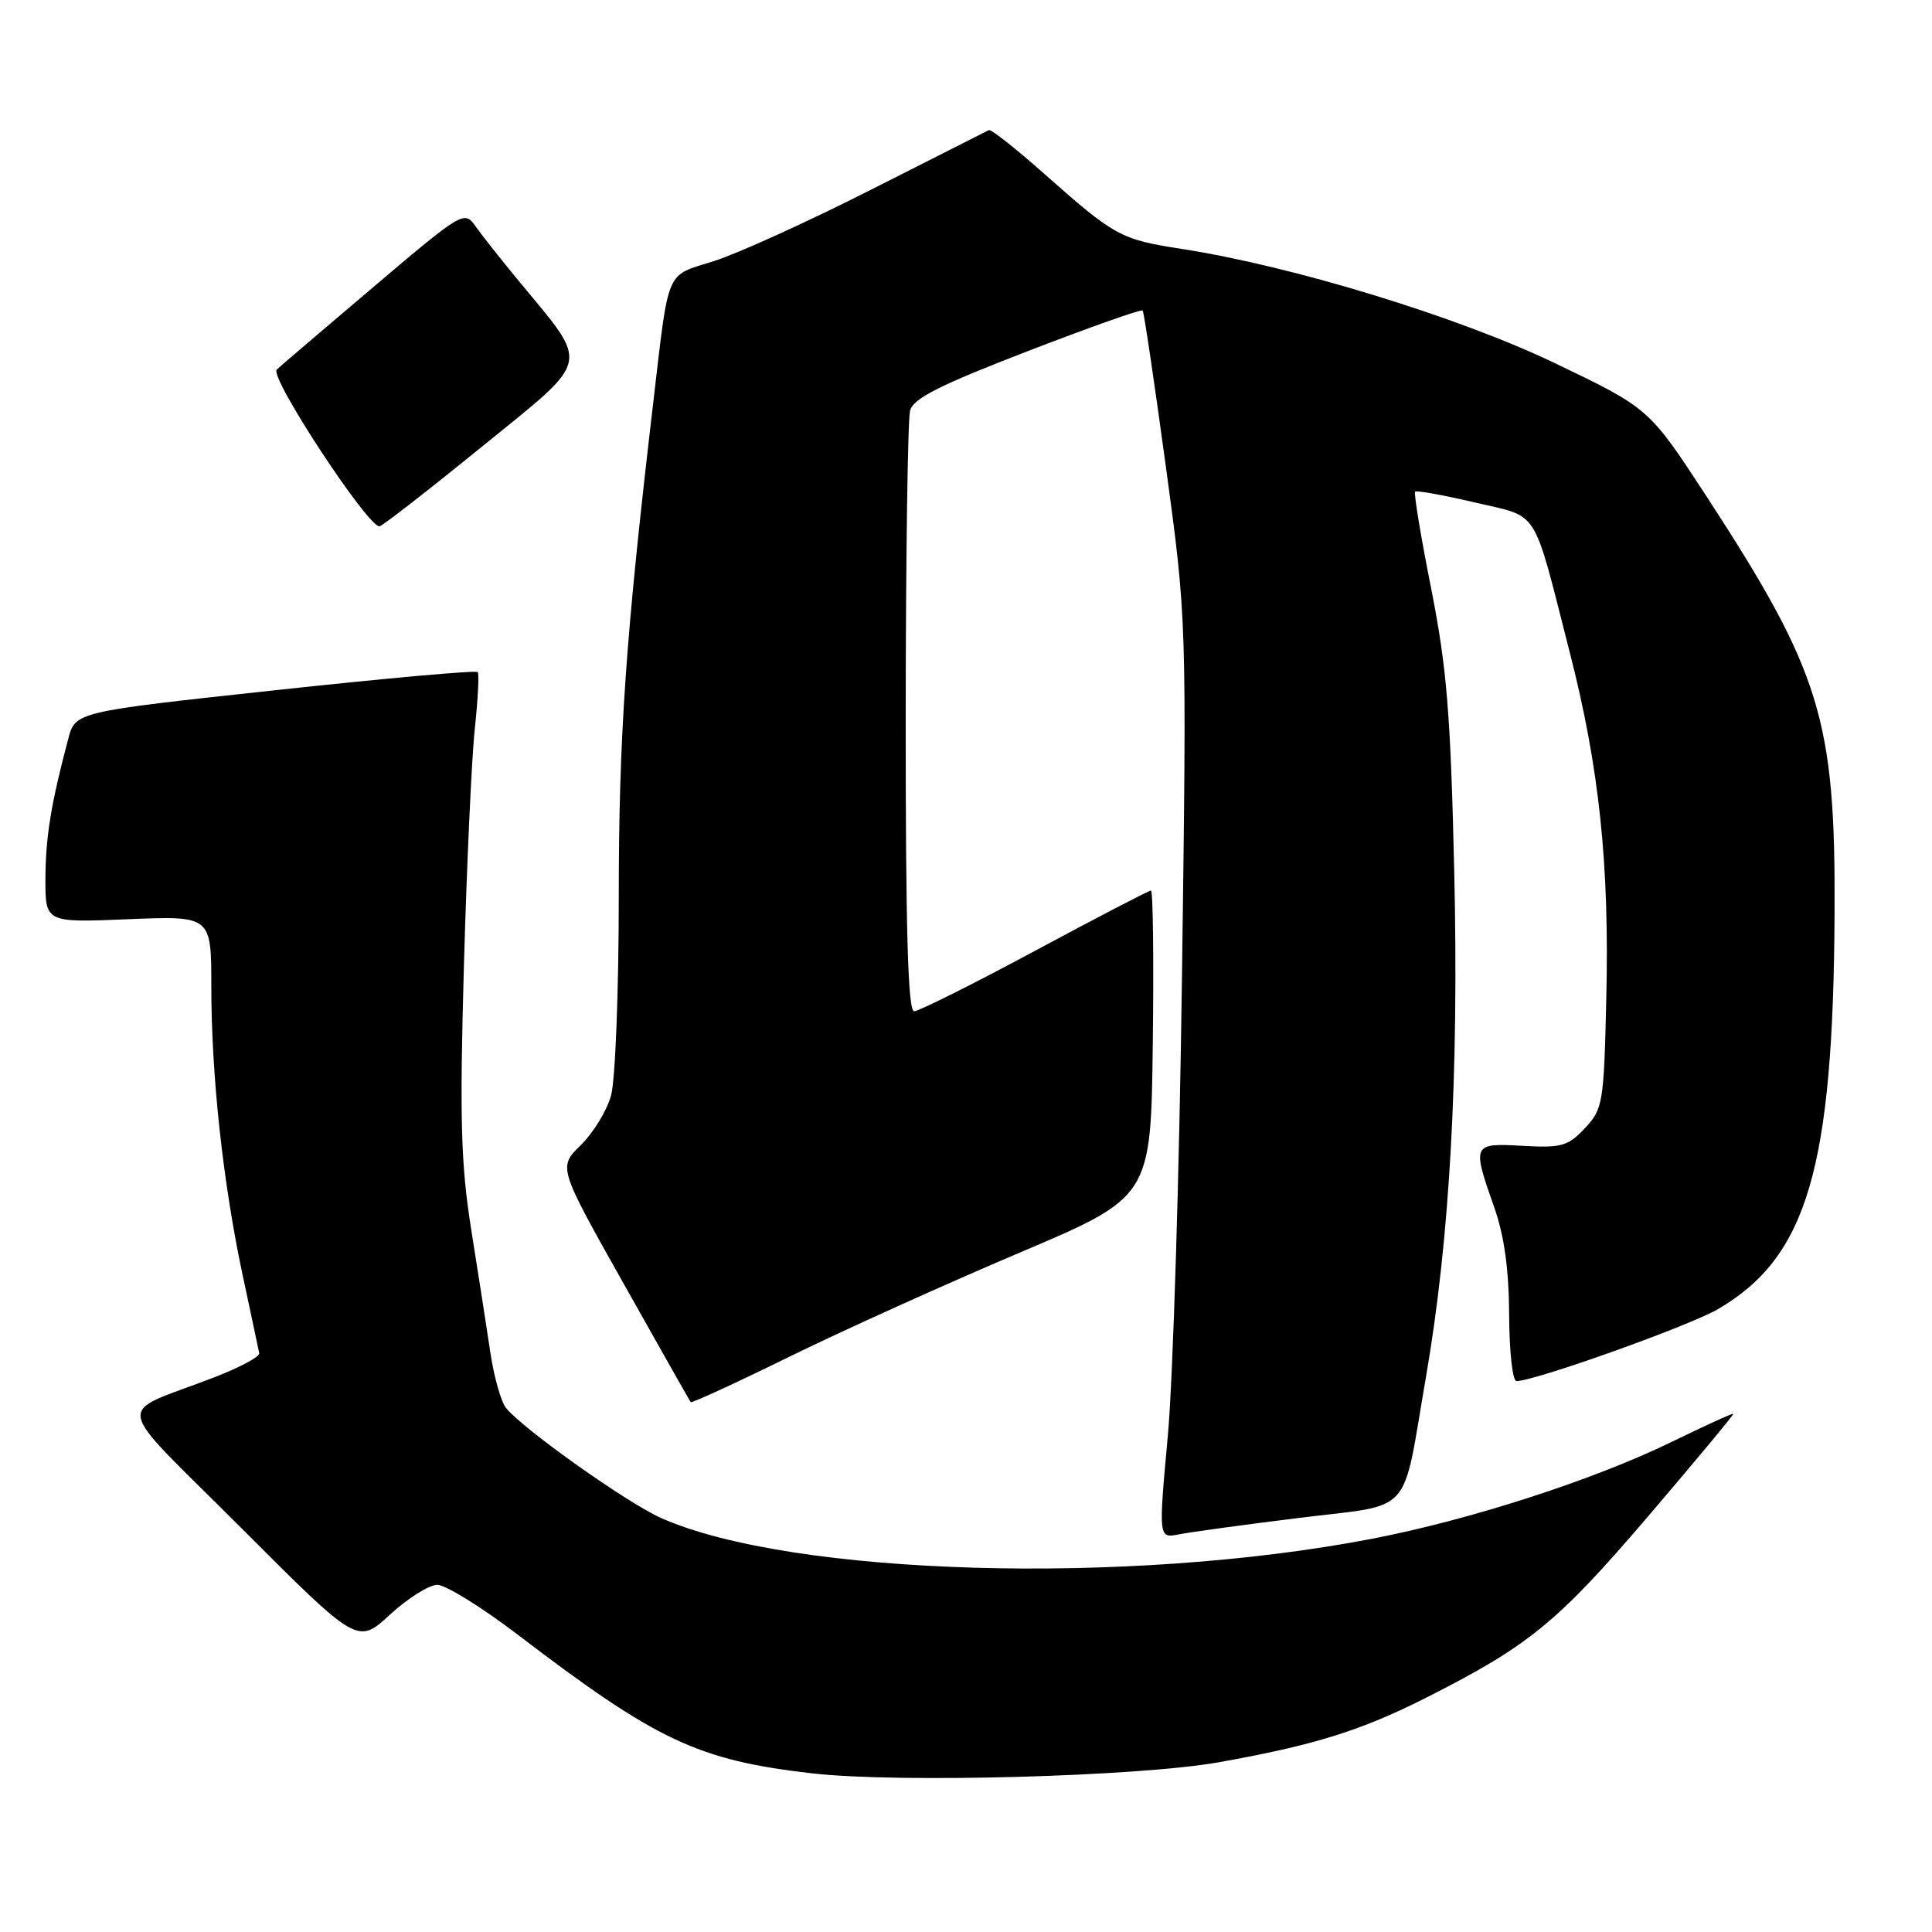 <?xml version="1.0" encoding="UTF-8" standalone="no"?>
<!DOCTYPE svg PUBLIC "-//W3C//DTD SVG 1.1//EN" "http://www.w3.org/Graphics/SVG/1.1/DTD/svg11.dtd" >
<svg xmlns="http://www.w3.org/2000/svg" xmlns:xlink="http://www.w3.org/1999/xlink" version="1.1" viewBox="0 0 256 256">
 <g >
 <path fill="currentColor"
d=" M 161.50 233.51 C 174.11 231.26 180.35 229.32 189.00 224.94 C 202.58 218.07 206.34 215.00 218.31 201.01 C 224.65 193.58 229.77 187.43 229.67 187.34 C 229.57 187.24 225.92 188.91 221.54 191.04 C 211.22 196.08 194.81 201.39 181.82 203.89 C 149.56 210.11 104.95 208.82 87.63 201.16 C 83.14 199.17 69.48 189.49 67.06 186.58 C 66.41 185.78 65.47 182.52 64.99 179.32 C 64.52 176.12 63.37 168.78 62.45 163.00 C 61.06 154.24 60.90 148.44 61.47 128.00 C 61.85 114.53 62.50 100.35 62.92 96.50 C 63.33 92.65 63.50 89.30 63.30 89.05 C 63.09 88.80 51.02 89.88 36.46 91.46 C 9.99 94.32 9.99 94.32 9.04 97.91 C 6.75 106.55 6.05 110.87 6.02 116.38 C 6.00 122.26 6.00 122.26 17.00 121.80 C 28.00 121.35 28.00 121.35 28.00 130.71 C 28.00 142.52 29.55 156.77 32.16 169.00 C 33.28 174.22 34.26 178.87 34.35 179.32 C 34.43 179.77 31.80 181.18 28.50 182.46 C 15.02 187.69 14.55 185.02 32.00 202.50 C 47.38 217.90 47.38 217.90 51.67 213.95 C 54.03 211.78 56.85 210.00 57.95 210.00 C 59.05 210.00 63.84 212.97 68.60 216.60 C 87.03 230.67 92.49 233.24 107.63 234.98 C 118.97 236.28 150.81 235.41 161.50 233.51 Z  M 172.15 201.13 C 187.49 199.23 185.71 201.20 188.94 182.50 C 192.10 164.28 193.32 142.42 192.69 115.31 C 192.21 94.52 191.71 88.48 189.64 78.00 C 188.27 71.13 187.32 65.35 187.51 65.15 C 187.71 64.96 191.26 65.60 195.42 66.58 C 204.09 68.62 203.00 66.91 207.99 86.40 C 211.92 101.74 213.27 114.53 212.84 132.43 C 212.52 146.19 212.39 146.96 210.00 149.50 C 207.77 151.87 206.90 152.12 201.75 151.83 C 195.09 151.45 195.03 151.57 198.00 160.00 C 199.33 163.78 199.94 168.23 199.97 174.25 C 199.99 179.06 200.42 183.00 200.94 183.00 C 203.37 183.00 223.89 175.67 227.67 173.45 C 239.47 166.54 242.92 154.82 243.09 120.97 C 243.22 95.37 241.27 89.03 226.14 65.80 C 218.51 54.10 218.51 54.10 206.01 48.11 C 193.13 41.94 171.18 35.23 156.50 32.97 C 148.51 31.74 147.65 31.27 138.36 23.02 C 134.62 19.70 131.32 17.10 131.03 17.24 C 130.74 17.38 123.69 20.95 115.37 25.16 C 107.05 29.38 97.70 33.62 94.59 34.60 C 88.10 36.65 88.68 35.29 86.54 53.50 C 82.89 84.58 82.00 97.41 81.99 118.88 C 81.99 131.32 81.53 143.14 80.97 145.15 C 80.42 147.16 78.61 150.12 76.96 151.73 C 73.96 154.67 73.96 154.67 82.63 170.08 C 87.40 178.56 91.40 185.63 91.52 185.79 C 91.64 185.95 97.54 183.24 104.62 179.76 C 111.70 176.29 125.38 170.11 135.00 166.03 C 152.50 158.61 152.50 158.61 152.75 138.30 C 152.89 127.14 152.78 118.00 152.51 118.00 C 152.23 118.00 145.31 121.60 137.12 126.00 C 128.93 130.40 121.73 134.00 121.12 134.00 C 120.31 134.00 120.00 123.14 120.01 95.25 C 120.02 73.94 120.28 55.56 120.59 54.41 C 121.02 52.79 124.49 51.04 136.13 46.55 C 144.37 43.37 151.24 40.94 151.41 41.14 C 151.58 41.34 152.96 50.64 154.48 61.81 C 157.25 82.12 157.25 82.12 156.62 129.31 C 156.28 155.26 155.43 182.65 154.75 190.18 C 153.50 203.85 153.50 203.85 156.22 203.31 C 157.71 203.01 164.88 202.03 172.15 201.13 Z  M 64.03 59.05 C 78.48 47.31 78.18 48.65 68.79 37.29 C 66.43 34.43 63.82 31.14 63.00 29.97 C 61.52 27.88 61.27 28.03 49.50 38.01 C 42.90 43.60 37.13 48.54 36.67 48.97 C 35.64 49.95 48.95 70.18 50.32 69.73 C 50.86 69.55 57.03 64.74 64.03 59.05 Z "/>
</g>
</svg>
